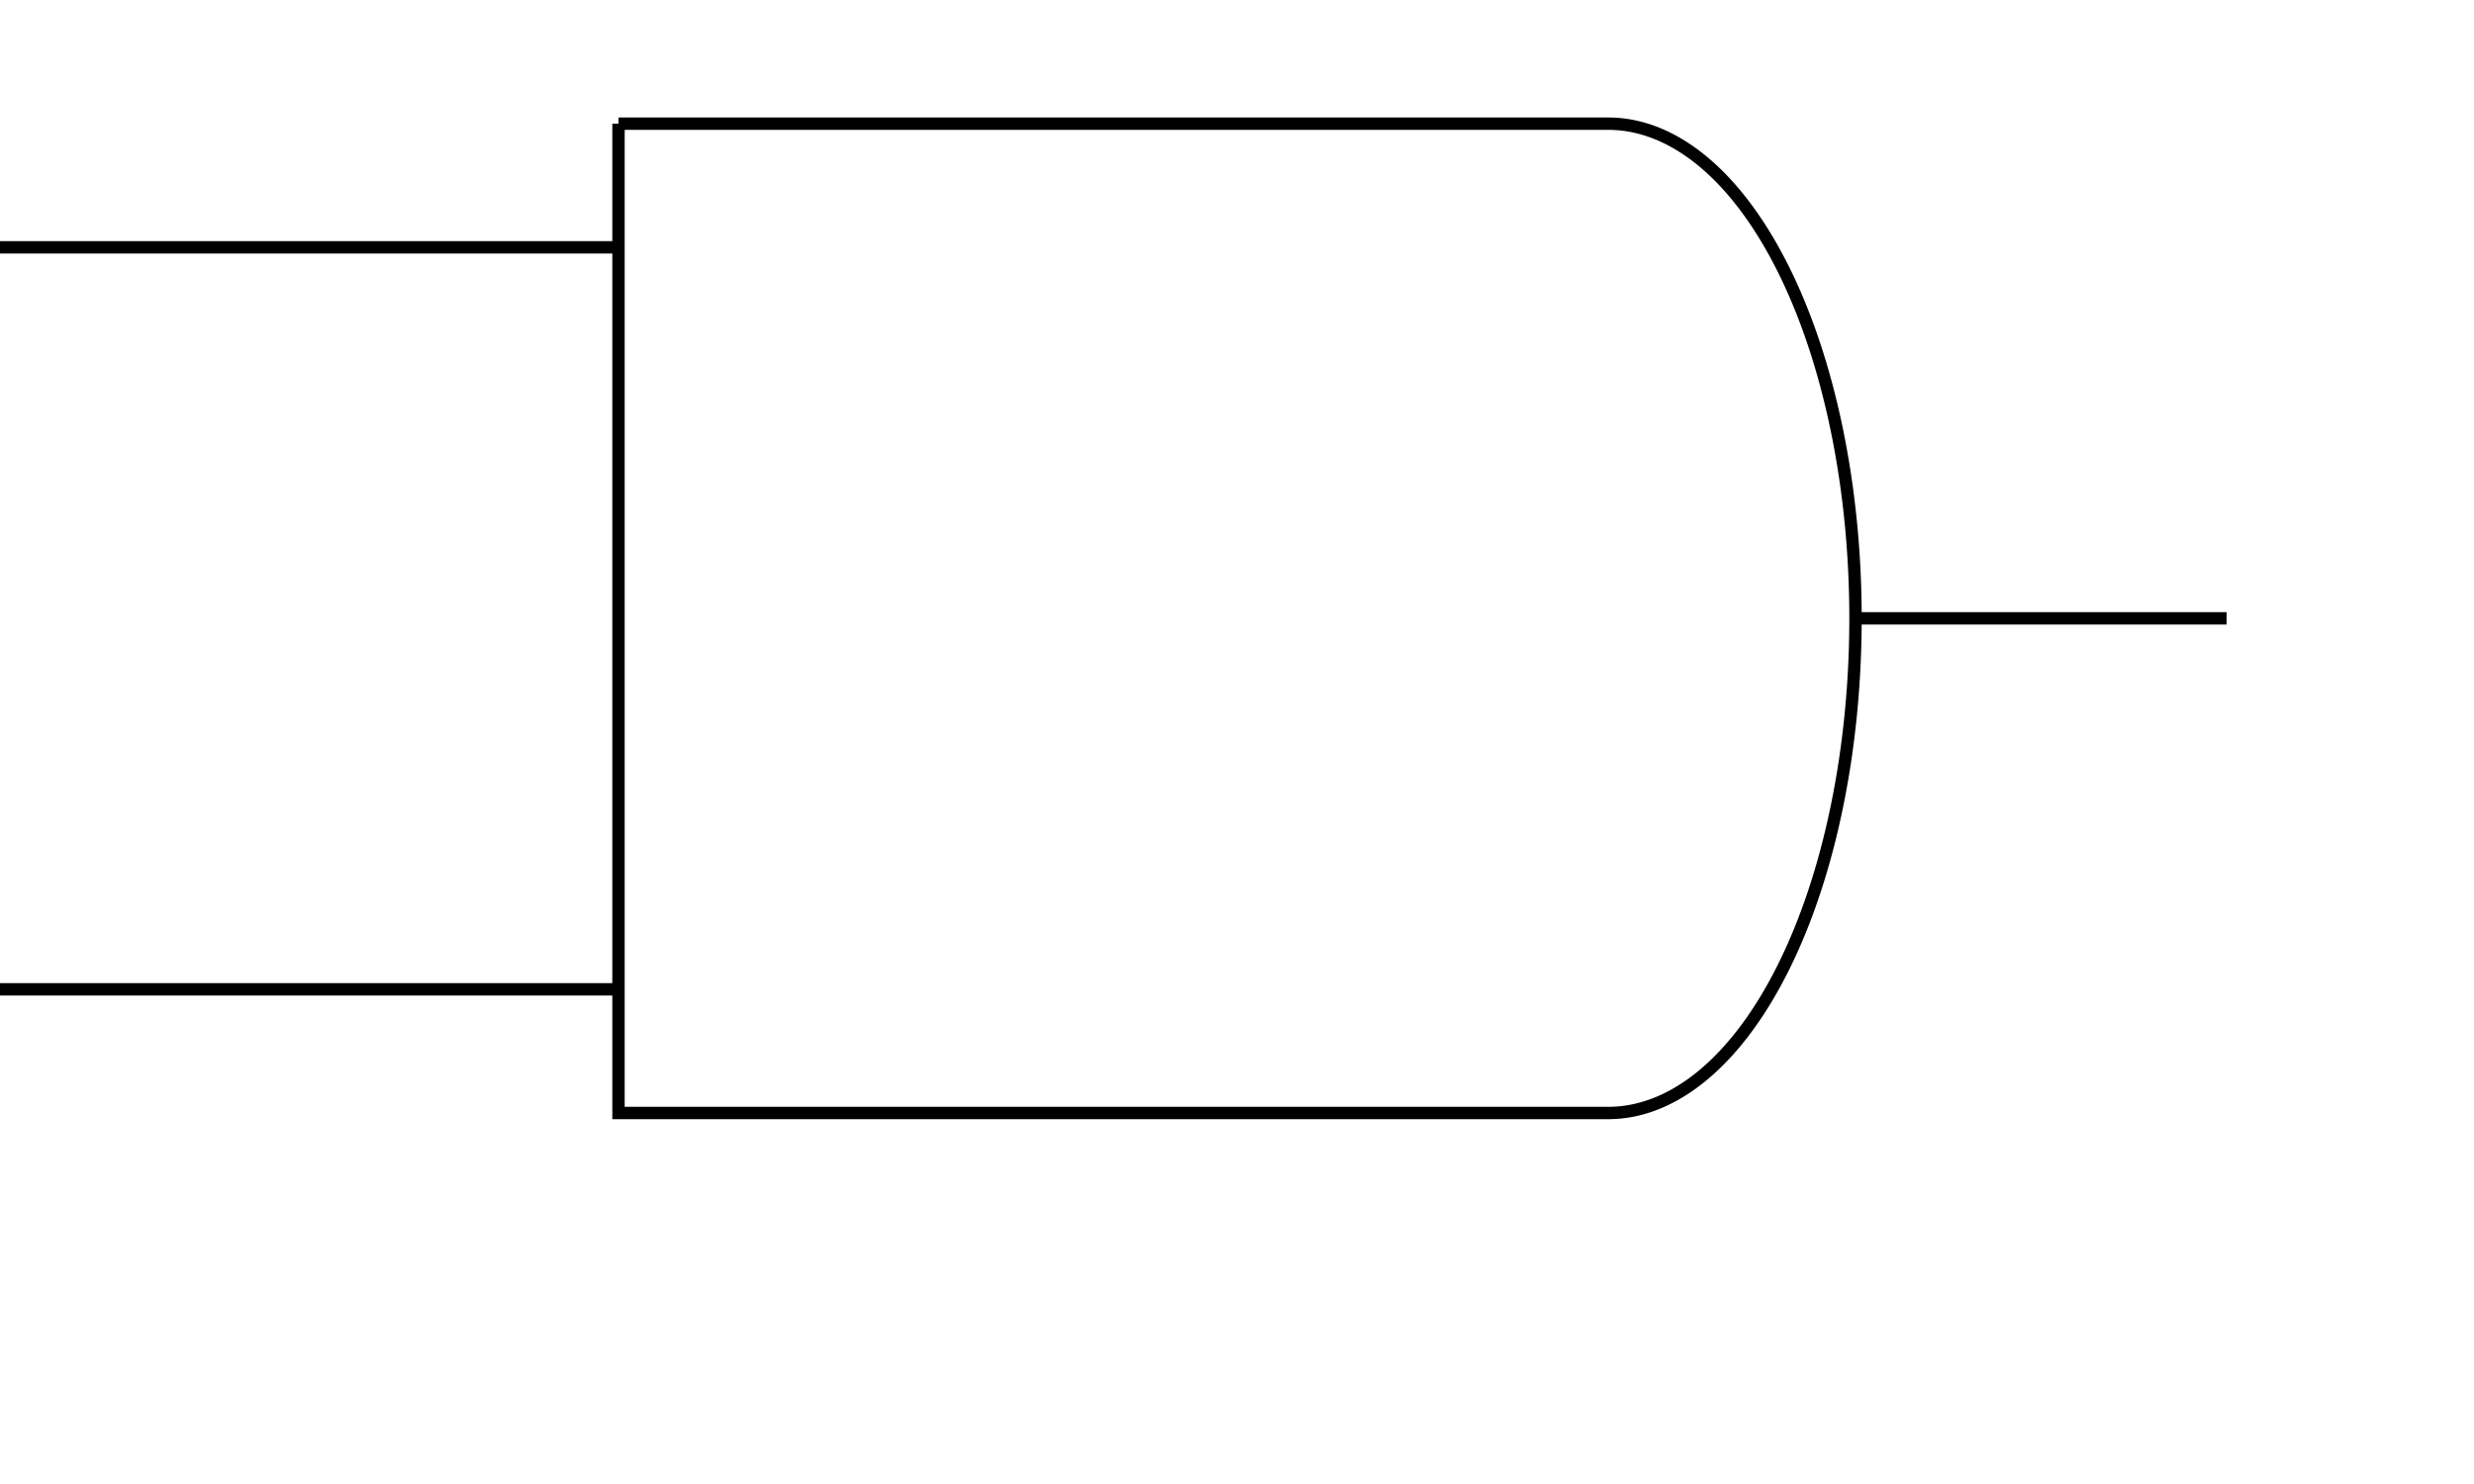<svg xmlns="http://www.w3.org/2000/svg" width="200" height="120" style="stroke:#000;fill:none"><title>AND</title><path d="M 0,20 L 50,20 M 0,80 L 50,80 M 50,10 130,10 A 20,40 0 0 1 130,90 L 50,90 50,10 M 150,50 180,50"/></svg>